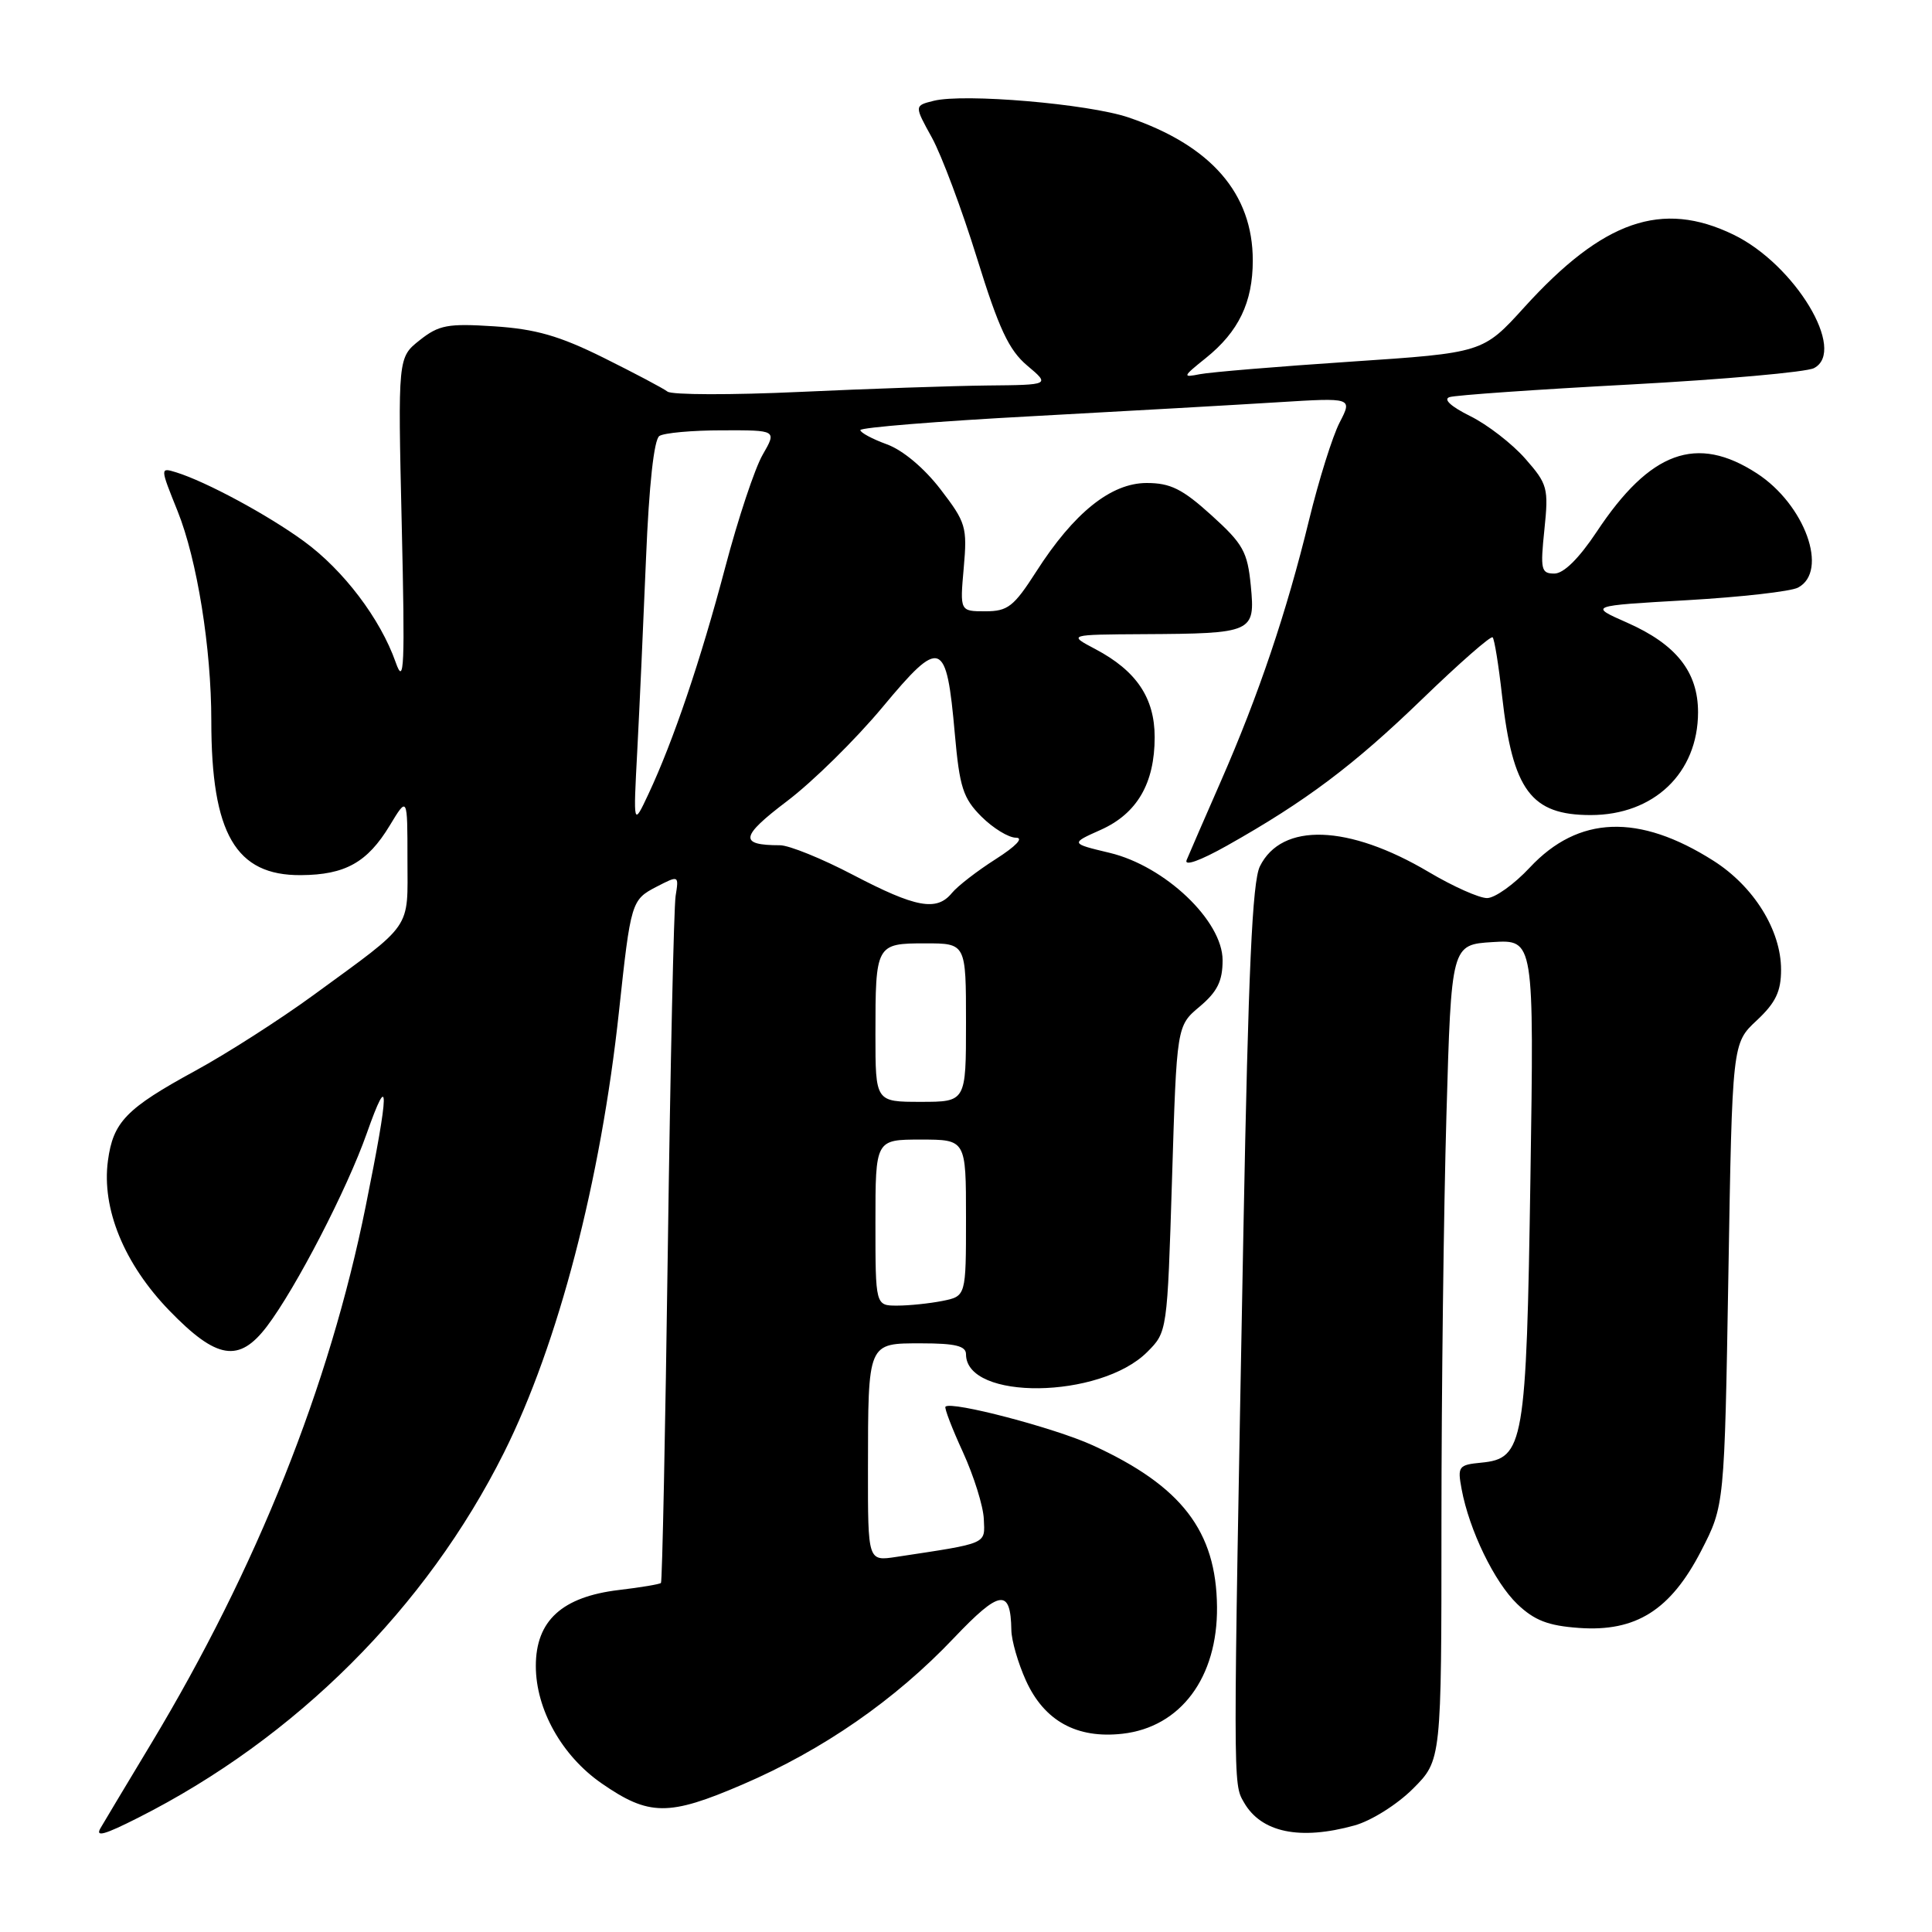 <?xml version="1.0" encoding="UTF-8" standalone="no"?>
<!DOCTYPE svg PUBLIC "-//W3C//DTD SVG 1.1//EN" "http://www.w3.org/Graphics/SVG/1.1/DTD/svg11.dtd" >
<svg xmlns="http://www.w3.org/2000/svg" xmlns:xlink="http://www.w3.org/1999/xlink" version="1.1" viewBox="0 0 256 256">
 <g >
 <path fill="currentColor"
d=" M 18.29 240.87 C 39.19 230.32 56.47 213.08 66.77 192.50 C 73.96 178.13 79.60 156.51 82.02 134.00 C 83.58 119.50 83.66 119.23 86.99 117.50 C 89.96 115.97 89.96 115.97 89.52 118.74 C 89.29 120.26 88.82 141.29 88.49 165.47 C 88.16 189.65 87.75 209.58 87.58 209.75 C 87.41 209.92 84.91 210.34 82.03 210.68 C 74.47 211.58 71.00 214.75 71.00 220.75 C 71.00 226.50 74.45 232.65 79.71 236.30 C 85.99 240.65 88.58 240.68 98.38 236.46 C 109.03 231.89 118.61 225.25 126.39 217.05 C 132.50 210.62 133.92 210.43 134.01 216.00 C 134.03 217.38 134.90 220.38 135.94 222.68 C 138.37 228.04 142.68 230.41 148.73 229.73 C 156.44 228.86 161.35 222.28 161.26 212.92 C 161.17 202.88 156.57 196.90 144.79 191.51 C 139.77 189.21 126.05 185.61 125.28 186.39 C 125.11 186.56 126.15 189.28 127.60 192.43 C 129.04 195.59 130.29 199.57 130.36 201.28 C 130.51 204.66 131.02 204.44 118.75 206.30 C 115.00 206.87 115.00 206.87 115.01 194.69 C 115.03 177.75 114.93 178.00 122.12 178.00 C 126.58 178.00 128.00 178.35 128.00 179.44 C 128.00 185.61 145.76 185.39 152.01 179.15 C 154.67 176.49 154.67 176.47 155.30 156.21 C 155.92 135.93 155.92 135.93 158.96 133.38 C 161.31 131.40 162.00 130.00 162.00 127.23 C 162.00 122.02 154.38 114.77 147.05 113.01 C 141.82 111.76 141.82 111.76 145.85 109.96 C 150.67 107.80 153.00 103.80 153.00 97.68 C 153.00 92.48 150.58 88.89 145.16 86.02 C 141.50 84.09 141.50 84.09 151.50 84.03 C 166.06 83.95 166.33 83.82 165.74 77.63 C 165.30 73.11 164.73 72.08 160.53 68.28 C 156.68 64.79 155.09 64.00 151.94 64.00 C 147.21 64.00 142.29 67.95 137.30 75.75 C 134.33 80.38 133.54 81.00 130.56 81.00 C 127.19 81.00 127.19 81.00 127.70 75.25 C 128.18 69.83 128.00 69.23 124.61 64.82 C 122.45 62.01 119.61 59.63 117.50 58.87 C 115.58 58.17 114.00 57.32 114.00 56.99 C 114.00 56.65 124.24 55.82 136.75 55.15 C 149.26 54.47 163.94 53.64 169.36 53.30 C 179.21 52.69 179.21 52.69 177.51 55.98 C 176.57 57.79 174.75 63.60 173.46 68.89 C 170.48 81.13 166.77 92.11 161.78 103.50 C 159.61 108.45 157.57 113.15 157.24 113.95 C 156.87 114.82 158.99 114.07 162.57 112.06 C 173.05 106.16 179.37 101.41 188.46 92.62 C 193.35 87.89 197.55 84.21 197.78 84.45 C 198.02 84.68 198.58 88.16 199.03 92.19 C 200.44 104.73 202.87 108.00 210.77 108.00 C 219.16 108.00 224.99 102.42 225.00 94.38 C 225.00 89.03 222.11 85.38 215.59 82.50 C 210.53 80.27 210.53 80.27 223.52 79.53 C 230.66 79.12 237.29 78.37 238.25 77.86 C 242.35 75.69 239.16 66.85 232.79 62.72 C 224.81 57.54 218.65 59.79 211.58 70.45 C 209.22 74.00 207.20 76.00 205.96 76.00 C 204.20 76.00 204.09 75.47 204.64 70.18 C 205.21 64.67 205.07 64.15 202.10 60.77 C 200.37 58.80 197.09 56.26 194.80 55.13 C 192.26 53.87 191.20 52.90 192.07 52.62 C 192.86 52.36 203.62 51.61 216.00 50.95 C 228.38 50.28 239.34 49.31 240.36 48.78 C 244.75 46.50 237.84 35.04 229.69 31.09 C 220.21 26.50 212.43 29.20 201.99 40.70 C 196.50 46.75 196.50 46.75 179.00 47.92 C 169.38 48.56 160.38 49.31 159.00 49.58 C 156.64 50.05 156.69 49.92 159.77 47.45 C 164.13 43.95 166.00 40.06 166.00 34.51 C 166.00 25.64 160.47 19.28 149.53 15.56 C 144.21 13.76 127.72 12.35 123.71 13.36 C 121.14 14.00 121.14 14.00 123.49 18.25 C 124.77 20.59 127.46 27.76 129.45 34.19 C 132.36 43.58 133.68 46.39 136.11 48.44 C 139.15 51.00 139.15 51.00 130.83 51.08 C 126.25 51.13 115.08 51.51 106.00 51.93 C 96.92 52.35 89.03 52.33 88.45 51.89 C 87.88 51.45 84.05 49.43 79.95 47.39 C 74.12 44.50 70.98 43.60 65.50 43.24 C 59.32 42.84 58.16 43.06 55.61 45.08 C 52.72 47.37 52.72 47.37 53.23 69.43 C 53.67 88.45 53.56 90.98 52.43 87.76 C 50.40 81.99 45.52 75.55 40.27 71.72 C 35.46 68.21 27.31 63.82 23.35 62.59 C 21.20 61.93 21.20 61.93 23.53 67.72 C 26.12 74.17 28.00 85.87 28.00 95.52 C 28.00 110.47 31.23 116.03 39.88 115.96 C 45.74 115.92 48.68 114.28 51.64 109.39 C 53.99 105.50 53.99 105.50 53.99 113.84 C 54.00 123.35 54.86 122.12 41.50 131.88 C 37.10 135.09 30.08 139.59 25.90 141.87 C 16.71 146.88 14.99 148.66 14.30 153.81 C 13.45 160.16 16.45 167.47 22.44 173.66 C 28.72 180.14 31.67 180.62 35.37 175.75 C 39.20 170.70 45.98 157.60 48.59 150.20 C 51.65 141.54 51.61 144.22 48.45 159.87 C 43.65 183.66 34.05 207.72 20.05 231.00 C 16.57 236.78 13.54 241.84 13.31 242.25 C 12.62 243.46 13.82 243.13 18.29 240.87 Z  M 179.48 241.88 C 181.69 241.27 185.13 239.11 187.23 237.01 C 191.00 233.24 191.00 233.24 191.00 201.78 C 191.00 184.48 191.30 160.16 191.66 147.75 C 192.31 125.17 192.31 125.17 197.79 124.83 C 203.27 124.50 203.27 124.50 202.79 156.04 C 202.25 191.39 201.93 193.26 196.28 193.81 C 193.26 194.10 193.11 194.31 193.67 197.31 C 194.68 202.76 198.02 209.64 201.05 212.55 C 203.31 214.71 205.13 215.42 209.23 215.71 C 216.77 216.25 221.36 213.35 225.41 205.50 C 228.50 199.50 228.50 199.50 229.02 168.87 C 229.53 138.24 229.53 138.24 232.77 135.22 C 235.29 132.86 236.00 131.38 236.00 128.48 C 236.00 123.27 232.40 117.46 227.05 114.06 C 217.16 107.77 209.15 108.06 202.71 114.95 C 200.63 117.18 198.08 119.00 197.04 119.00 C 195.99 119.00 192.52 117.45 189.32 115.55 C 178.68 109.24 169.83 108.94 166.94 114.80 C 165.94 116.84 165.41 128.55 164.76 163.00 C 163.37 237.38 163.37 236.27 164.82 238.81 C 167.10 242.82 172.24 243.89 179.48 241.88 Z  M 116.00 162.00 C 116.00 151.00 116.00 151.00 122.00 151.00 C 128.00 151.00 128.00 151.00 128.00 161.38 C 128.00 171.75 128.00 171.75 124.88 172.38 C 123.16 172.72 120.46 173.00 118.88 173.00 C 116.00 173.00 116.00 173.00 116.00 162.00 Z  M 116.00 137.08 C 116.00 125.14 116.07 125.00 122.61 125.00 C 128.00 125.00 128.00 125.00 128.00 135.50 C 128.00 146.00 128.00 146.00 122.00 146.00 C 116.00 146.00 116.00 146.00 116.00 137.08 Z  M 113.02 115.92 C 108.90 113.76 104.55 112.00 103.35 112.00 C 97.89 112.00 98.08 110.86 104.28 106.16 C 107.67 103.60 113.37 97.99 116.95 93.69 C 124.67 84.41 125.41 84.69 126.52 97.25 C 127.15 104.33 127.61 105.76 130.04 108.20 C 131.59 109.74 133.64 111.00 134.62 111.00 C 135.69 111.00 134.62 112.13 131.95 113.83 C 129.50 115.39 126.88 117.41 126.13 118.33 C 124.11 120.79 121.36 120.28 113.02 115.92 Z  M 84.44 99.50 C 84.73 94.00 85.25 82.53 85.60 74.00 C 86.00 64.23 86.66 58.23 87.37 57.77 C 87.99 57.36 91.75 57.02 95.72 57.02 C 102.93 57.00 102.93 57.00 101.06 60.25 C 100.02 62.04 97.79 68.75 96.10 75.16 C 92.83 87.53 89.22 98.18 85.92 105.22 C 83.91 109.50 83.91 109.50 84.44 99.50 Z "/>
</g>
</svg>